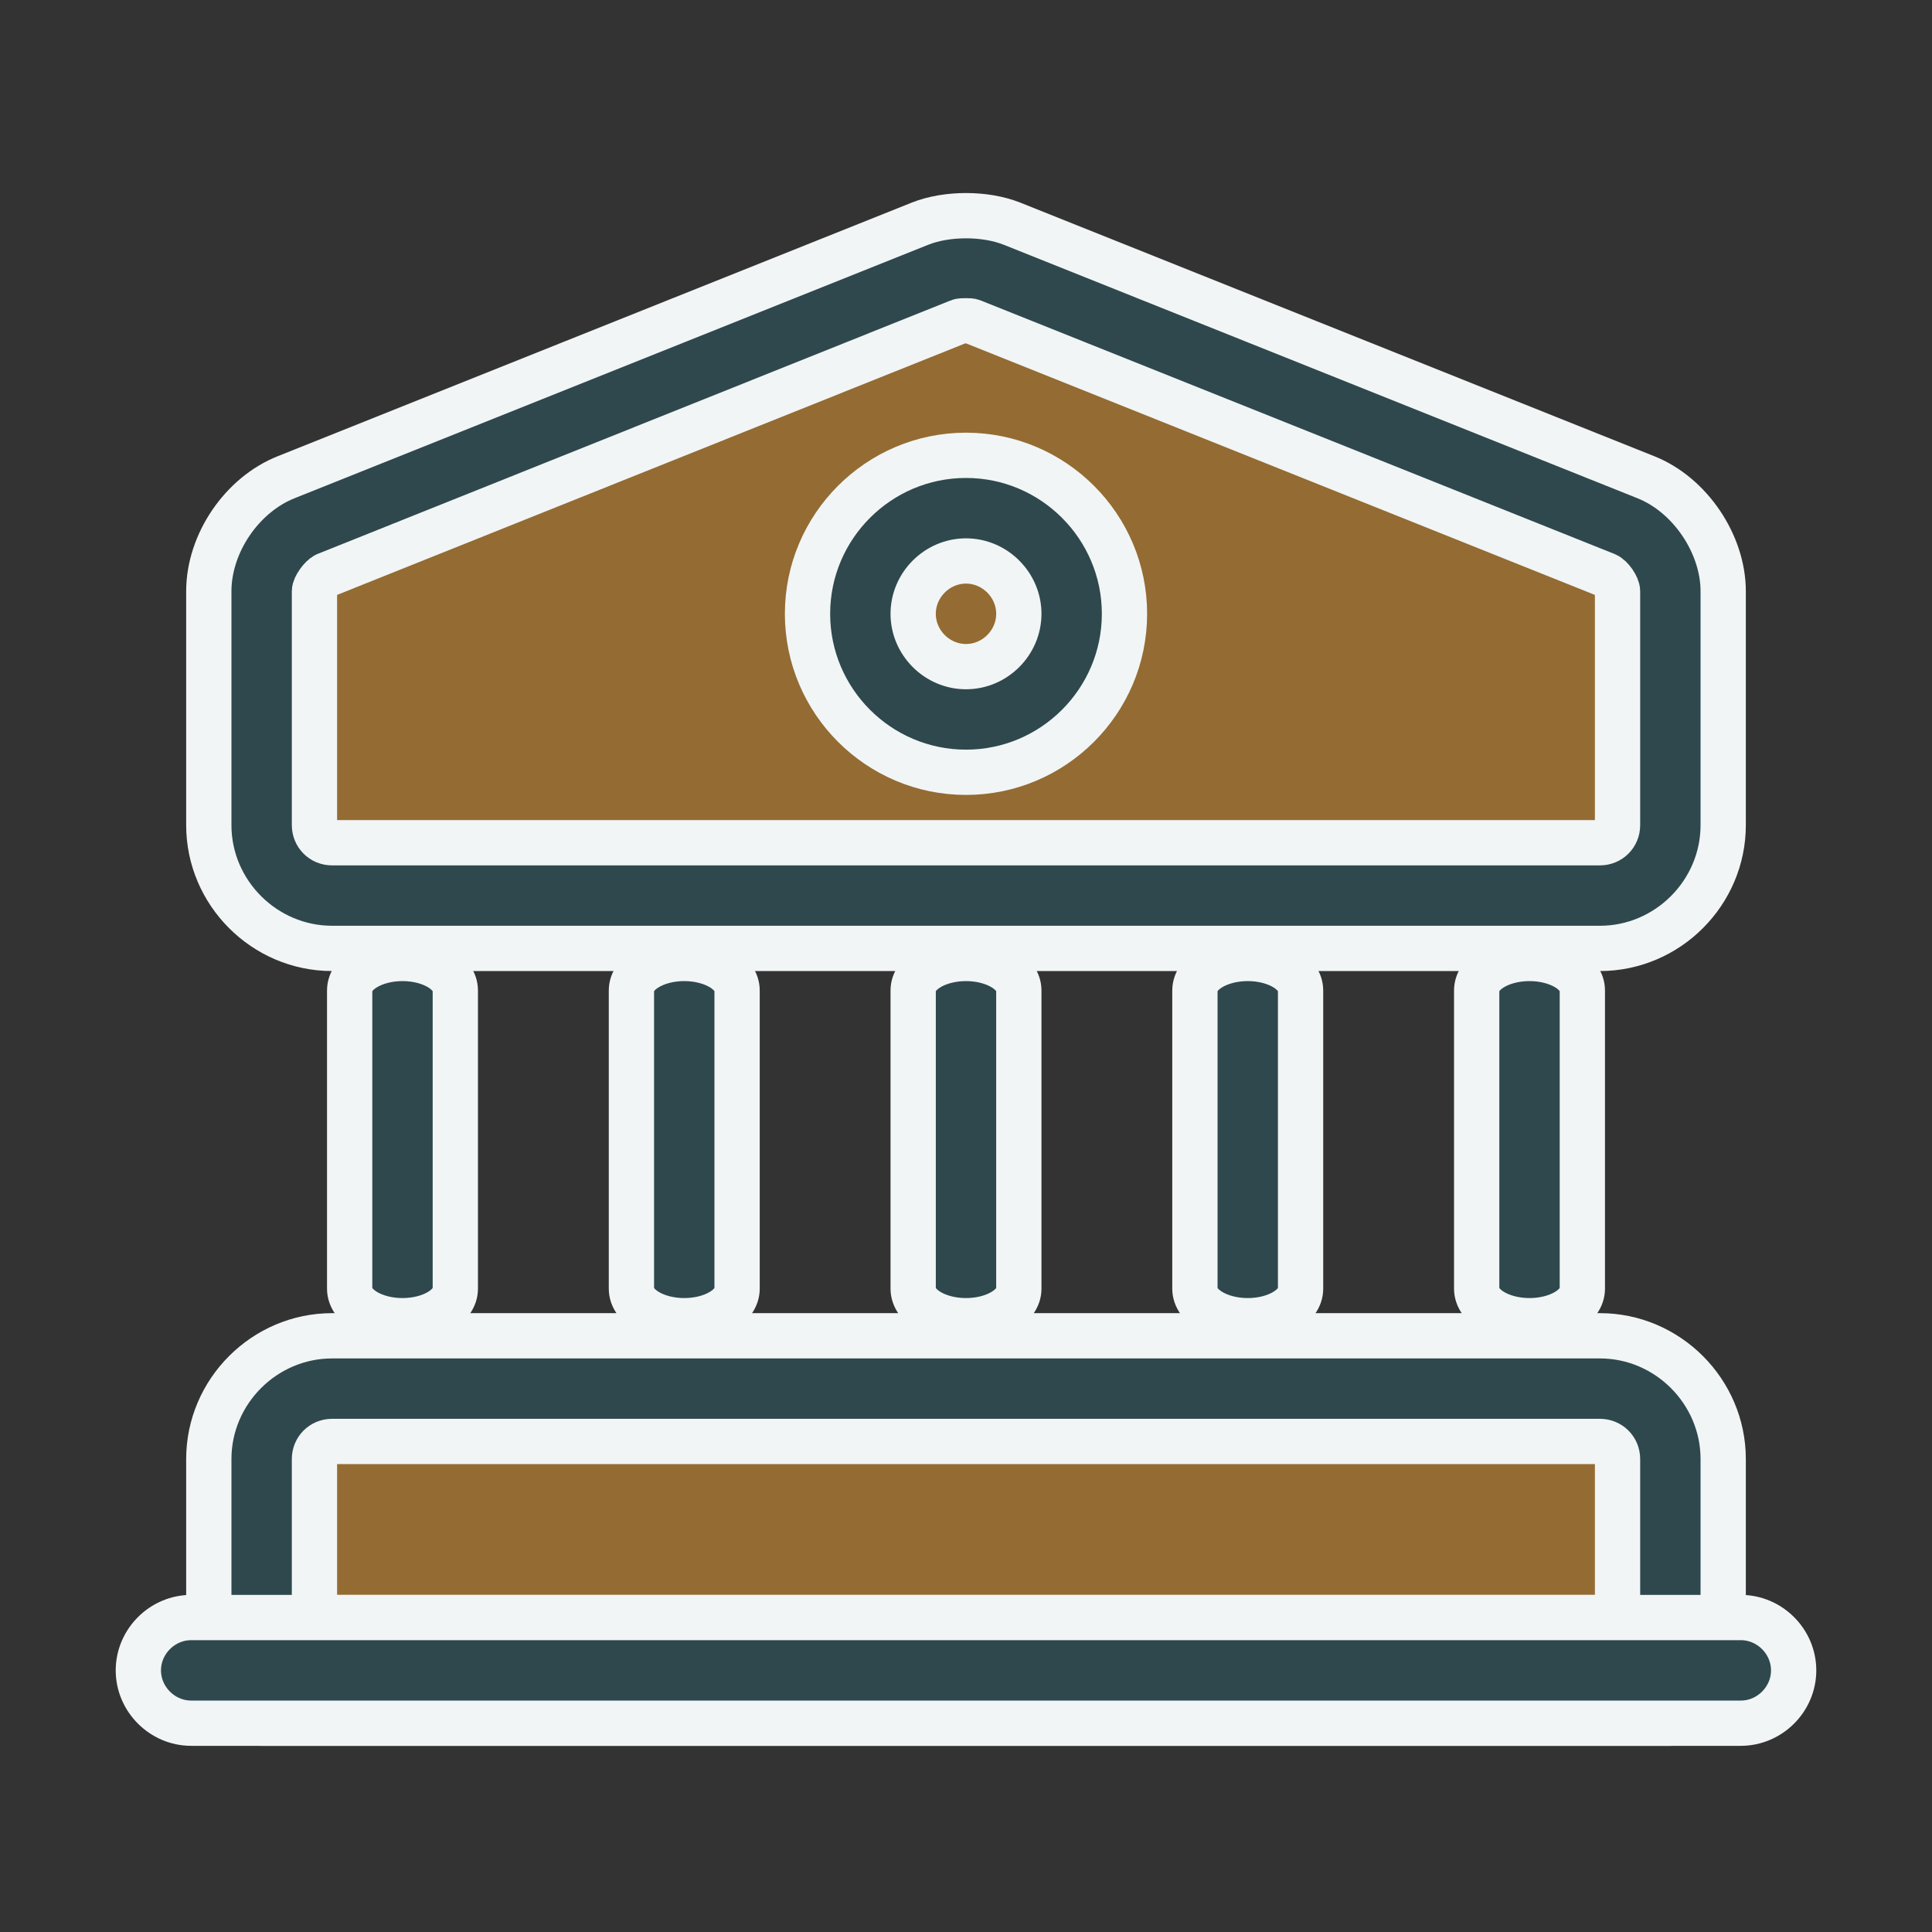 <?xml version="1.0" encoding="UTF-8"?>
<svg width="64px" height="64px" viewBox="0 0 64 64" version="1.1" xmlns="http://www.w3.org/2000/svg" xmlns:xlink="http://www.w3.org/1999/xlink">
    <rect x="0" y="0" width="64" height="64" fill="#333333" stroke="none"/>
    <title>2F61B246-3CC0-4FC8-9961-8B879F7CF116</title>
    <g id="Site" stroke="none" stroke-width="1" fill="none" fill-rule="evenodd">
        <g id="icons" transform="translate(-600, -3201)">
            <g id="icon-museums" transform="translate(600, 3201)">
                <rect id="Mask" x="0" y="0" width="64" height="64"></rect>
                <path d="M8.643,18.828 L9.772,17.459 L32,8.685 L54.455,17.778 L55.349,19.281 L55.349,27.904 L53.588,29.645 L9.772,29.645 C9.019,28.751 8.643,28.17 8.643,27.904 C8.643,27.639 8.643,24.613 8.643,18.828 Z" id="Path-49" fill-opacity="0.7" fill="#BE8432"></path>
                <rect id="Rectangle" fill-opacity="0.7" fill="#BE8432" x="9" y="47" width="46" height="8"></rect>
                <g id="vuesax/outline/bank" transform="translate(4, 7)" fill="#2F484D" stroke="#F1F5F5" stroke-dasharray="0,0" stroke-linecap="round" stroke-width="1.5">
                    <g id="bank">
                        <g>
                            <path d="M7,24.417 C4.76,24.417 2.917,22.574 2.917,20.334 L2.917,12.587 C2.917,11 4.013,9.39 5.483,8.807 L26.483,0.407 C27.37,0.057 28.63,0.057 29.517,0.407 L50.517,8.807 C51.987,9.39 53.083,11.024 53.083,12.587 L53.083,20.334 C53.083,22.574 51.24,24.417 49,24.417 L7,24.417 Z M27.767,3.65 L6.79,12.05 C6.65,12.12 6.417,12.424 6.417,12.587 L6.417,20.334 C6.417,20.66 6.673,20.917 7,20.917 L49,20.917 C49.327,20.917 49.583,20.66 49.583,20.334 L49.583,12.587 C49.583,12.424 49.373,12.12 49.21,12.05 L28.21,3.65 C28.163,3.627 28.093,3.627 28,3.627 C27.907,3.627 27.813,3.627 27.767,3.65 Z" id="Vector"></path>
                            <path d="M4.667,50.083 C3.71,50.083 2.917,49.29 2.917,48.333 L2.917,41.333 C2.917,39.093 4.76,37.25 7,37.25 L49,37.25 C51.24,37.25 53.083,39.093 53.083,41.333 L53.083,48.333 C53.083,49.29 52.29,50.083 51.333,50.083 L4.667,50.083 Z M49.583,46.583 L49.583,41.333 C49.583,41.007 49.327,40.75 49,40.75 L7,40.75 C6.673,40.75 6.417,41.007 6.417,41.333 L6.417,46.583 L49.583,46.583 Z" id="Vector"></path>
                            <path d="M7.583,35.691 L7.583,25.809 C7.583,25.23 8.377,24.75 9.333,24.75 C10.29,24.75 11.083,25.23 11.083,25.809 L11.083,35.691 C11.083,36.27 10.29,36.75 9.333,36.75 C8.377,36.75 7.583,36.27 7.583,35.691 Z" id="Vector" fill-rule="nonzero"></path>
                            <path d="M16.917,35.691 L16.917,25.809 C16.917,25.23 17.71,24.75 18.667,24.75 C19.623,24.75 20.417,25.23 20.417,25.809 L20.417,35.691 C20.417,36.27 19.623,36.75 18.667,36.75 C17.71,36.75 16.917,36.27 16.917,35.691 Z" id="Vector" fill-rule="nonzero"></path>
                            <path d="M26.25,35.691 L26.25,25.809 C26.25,25.23 27.043,24.75 28,24.75 C28.957,24.75 29.75,25.23 29.75,25.809 L29.75,35.691 C29.75,36.27 28.957,36.75 28,36.75 C27.043,36.75 26.25,36.27 26.25,35.691 Z" id="Vector" fill-rule="nonzero"></path>
                            <path d="M35.583,35.691 L35.583,25.809 C35.583,25.23 36.377,24.75 37.333,24.75 C38.29,24.75 39.083,25.23 39.083,25.809 L39.083,35.691 C39.083,36.27 38.29,36.75 37.333,36.75 C36.377,36.75 35.583,36.27 35.583,35.691 Z" id="Vector" fill-rule="nonzero"></path>
                            <path d="M44.917,35.691 L44.917,25.809 C44.917,25.23 45.71,24.75 46.667,24.75 C47.623,24.75 48.417,25.23 48.417,25.809 L48.417,35.691 C48.417,36.27 47.623,36.75 46.667,36.75 C45.71,36.75 44.917,36.27 44.917,35.691 Z" id="Vector" fill-rule="nonzero"></path>
                            <path d="M2.333,50.083 C1.377,50.083 0.583,49.29 0.583,48.333 C0.583,47.377 1.377,46.583 2.333,46.583 L53.667,46.583 C54.623,46.583 55.417,47.377 55.417,48.333 C55.417,49.29 54.623,50.083 53.667,50.083 L2.333,50.083 Z" id="Vector" fill-rule="nonzero"></path>
                            <path d="M22.75,13.333 C22.75,10.44 25.107,8.083 28,8.083 C30.893,8.083 33.25,10.44 33.25,13.333 C33.25,16.227 30.893,18.583 28,18.583 C25.107,18.583 22.75,16.227 22.75,13.333 Z M26.25,13.333 C26.25,14.29 27.043,15.083 28,15.083 C28.957,15.083 29.75,14.29 29.75,13.333 C29.75,12.377 28.957,11.583 28,11.583 C27.043,11.583 26.25,12.377 26.25,13.333 Z" id="Vector"></path>
                        </g>
                    </g>
                </g>
            </g>
        </g>
    </g>
</svg>